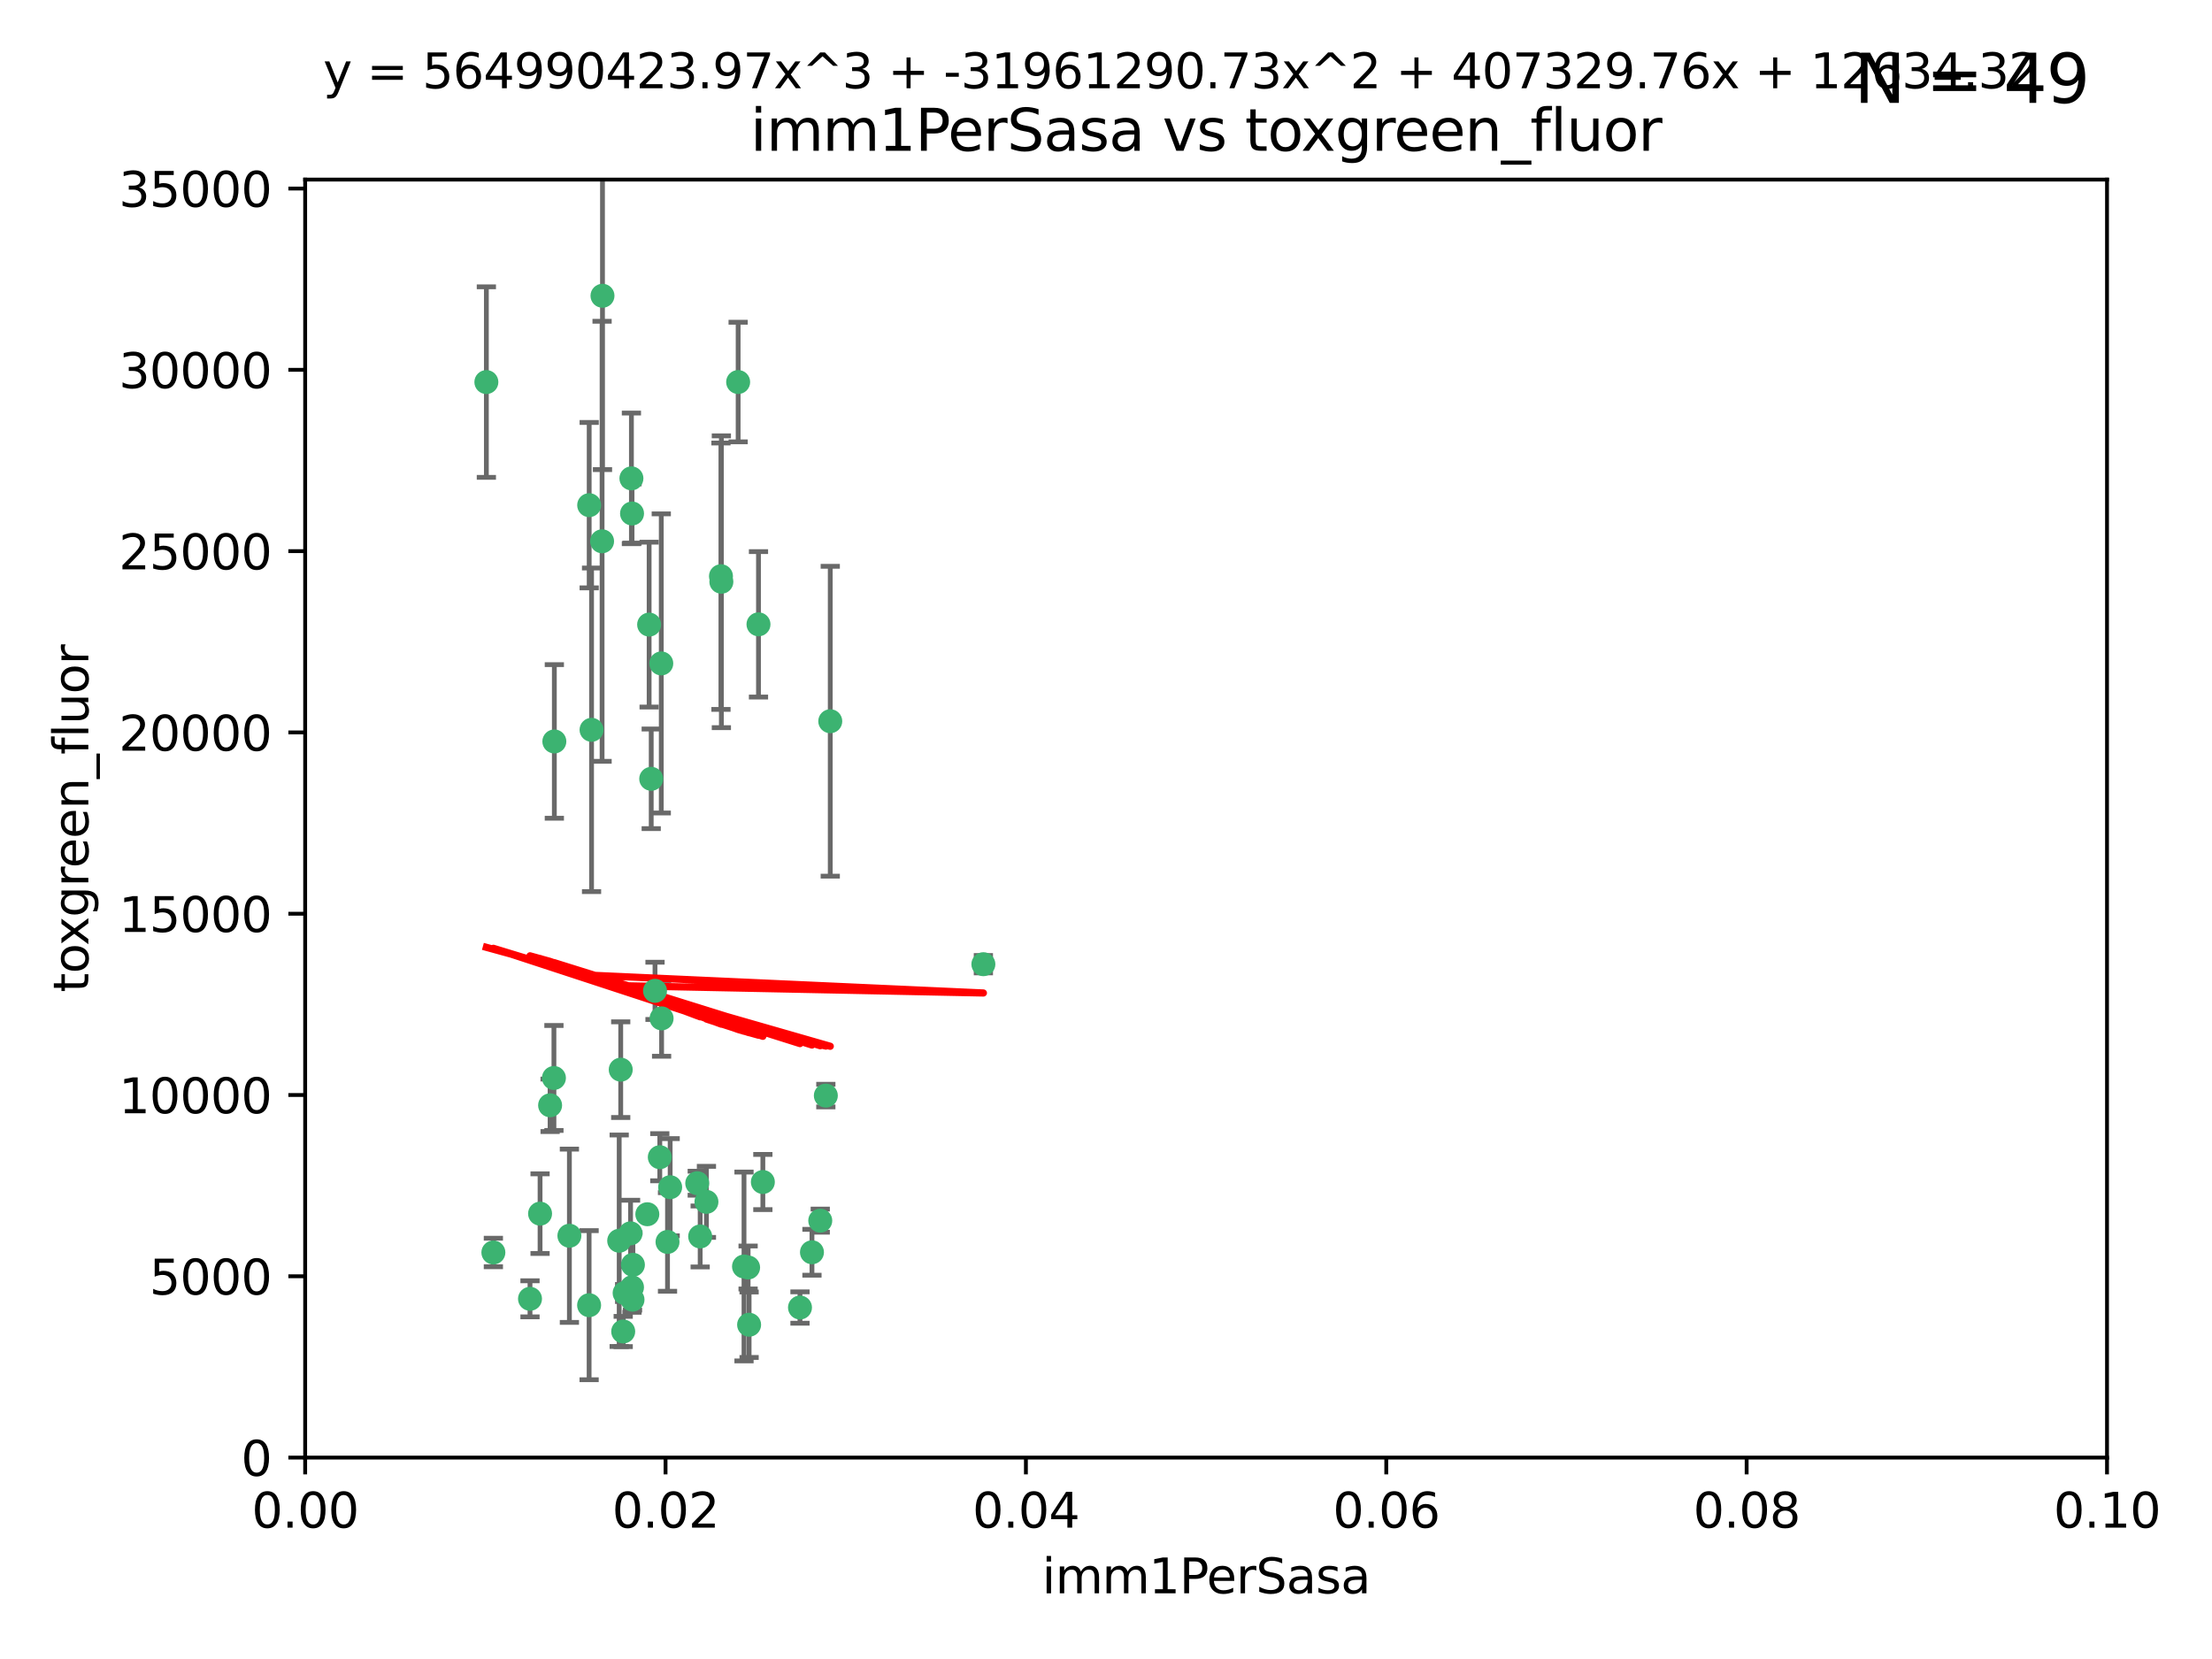 <?xml version="1.0" encoding="utf-8" standalone="no"?>
<!DOCTYPE svg PUBLIC "-//W3C//DTD SVG 1.1//EN"
  "http://www.w3.org/Graphics/SVG/1.1/DTD/svg11.dtd">
<svg xmlns:xlink="http://www.w3.org/1999/xlink" width="460.8pt" height="345.6pt" viewBox="0 0 460.8 345.6" xmlns="http://www.w3.org/2000/svg" version="1.1">
 <defs>
  <style type="text/css">*{stroke-linejoin: round; stroke-linecap: butt}</style>
 </defs>
 <g id="figure_1">
  <g id="patch_1">
   <path d="M 0 345.6 
L 460.8 345.6 
L 460.8 0 
L 0 0 
z
" style="fill: #ffffff"/>
  </g>
  <g id="axes_1">
   <g id="patch_2">
    <path d="M 63.571 303.64 
L 438.93 303.64 
L 438.93 37.411 
L 63.571 37.411 
z
" style="fill: #ffffff"/>
   </g>
   <g id="PathCollection_1">
    <defs>
     <path id="me53d048c34" d="M 0 1.118 
C 0.297 1.118 0.581 1 0.791 0.791 
C 1 0.581 1.118 0.297 1.118 0 
C 1.118 -0.297 1 -0.581 0.791 -0.791 
C 0.581 -1 0.297 -1.118 0 -1.118 
C -0.297 -1.118 -0.581 -1 -0.791 -0.791 
C -1 -0.581 -1.118 -0.297 -1.118 0 
C -1.118 0.297 -1 0.581 -0.791 0.791 
C -0.581 1 -0.297 1.118 0 1.118 
z
" style="stroke: #3cb371"/>
    </defs>
    <g clip-path="url(#p2a20b7ecdd)">
     <use xlink:href="#me53d048c34" x="101.319" y="79.593" style="fill: #3cb371; stroke: #3cb371"/>
     <use xlink:href="#me53d048c34" x="125.509" y="61.614" style="fill: #3cb371; stroke: #3cb371"/>
     <use xlink:href="#me53d048c34" x="169.147" y="260.87" style="fill: #3cb371; stroke: #3cb371"/>
     <use xlink:href="#me53d048c34" x="125.424" y="112.761" style="fill: #3cb371; stroke: #3cb371"/>
     <use xlink:href="#me53d048c34" x="135.226" y="130.114" style="fill: #3cb371; stroke: #3cb371"/>
     <use xlink:href="#me53d048c34" x="137.755" y="138.203" style="fill: #3cb371; stroke: #3cb371"/>
     <use xlink:href="#me53d048c34" x="131.665" y="106.972" style="fill: #3cb371; stroke: #3cb371"/>
     <use xlink:href="#me53d048c34" x="131.536" y="99.654" style="fill: #3cb371; stroke: #3cb371"/>
     <use xlink:href="#me53d048c34" x="102.779" y="260.914" style="fill: #3cb371; stroke: #3cb371"/>
     <use xlink:href="#me53d048c34" x="158.007" y="130.059" style="fill: #3cb371; stroke: #3cb371"/>
     <use xlink:href="#me53d048c34" x="153.769" y="79.585" style="fill: #3cb371; stroke: #3cb371"/>
     <use xlink:href="#me53d048c34" x="136.451" y="206.41" style="fill: #3cb371; stroke: #3cb371"/>
     <use xlink:href="#me53d048c34" x="150.191" y="120.034" style="fill: #3cb371; stroke: #3cb371"/>
     <use xlink:href="#me53d048c34" x="150.274" y="121.191" style="fill: #3cb371; stroke: #3cb371"/>
     <use xlink:href="#me53d048c34" x="130.121" y="269.359" style="fill: #3cb371; stroke: #3cb371"/>
     <use xlink:href="#me53d048c34" x="112.506" y="252.825" style="fill: #3cb371; stroke: #3cb371"/>
     <use xlink:href="#me53d048c34" x="134.851" y="252.947" style="fill: #3cb371; stroke: #3cb371"/>
     <use xlink:href="#me53d048c34" x="137.448" y="241.067" style="fill: #3cb371; stroke: #3cb371"/>
     <use xlink:href="#me53d048c34" x="155.845" y="264.042" style="fill: #3cb371; stroke: #3cb371"/>
     <use xlink:href="#me53d048c34" x="114.597" y="230.255" style="fill: #3cb371; stroke: #3cb371"/>
     <use xlink:href="#me53d048c34" x="110.41" y="270.567" style="fill: #3cb371; stroke: #3cb371"/>
     <use xlink:href="#me53d048c34" x="131.656" y="268.169" style="fill: #3cb371; stroke: #3cb371"/>
     <use xlink:href="#me53d048c34" x="131.847" y="263.481" style="fill: #3cb371; stroke: #3cb371"/>
     <use xlink:href="#me53d048c34" x="129.825" y="277.375" style="fill: #3cb371; stroke: #3cb371"/>
     <use xlink:href="#me53d048c34" x="131.762" y="270.746" style="fill: #3cb371; stroke: #3cb371"/>
     <use xlink:href="#me53d048c34" x="166.652" y="272.382" style="fill: #3cb371; stroke: #3cb371"/>
     <use xlink:href="#me53d048c34" x="129.308" y="222.83" style="fill: #3cb371; stroke: #3cb371"/>
     <use xlink:href="#me53d048c34" x="154.991" y="263.833" style="fill: #3cb371; stroke: #3cb371"/>
     <use xlink:href="#me53d048c34" x="147.163" y="250.369" style="fill: #3cb371; stroke: #3cb371"/>
     <use xlink:href="#me53d048c34" x="172.958" y="150.246" style="fill: #3cb371; stroke: #3cb371"/>
     <use xlink:href="#me53d048c34" x="128.99" y="258.47" style="fill: #3cb371; stroke: #3cb371"/>
     <use xlink:href="#me53d048c34" x="204.855" y="200.861" style="fill: #3cb371; stroke: #3cb371"/>
     <use xlink:href="#me53d048c34" x="123.231" y="152.035" style="fill: #3cb371; stroke: #3cb371"/>
     <use xlink:href="#me53d048c34" x="156.053" y="275.967" style="fill: #3cb371; stroke: #3cb371"/>
     <use xlink:href="#me53d048c34" x="137.823" y="212.147" style="fill: #3cb371; stroke: #3cb371"/>
     <use xlink:href="#me53d048c34" x="145.859" y="257.576" style="fill: #3cb371; stroke: #3cb371"/>
     <use xlink:href="#me53d048c34" x="122.722" y="271.896" style="fill: #3cb371; stroke: #3cb371"/>
     <use xlink:href="#me53d048c34" x="131.356" y="256.929" style="fill: #3cb371; stroke: #3cb371"/>
     <use xlink:href="#me53d048c34" x="115.394" y="224.561" style="fill: #3cb371; stroke: #3cb371"/>
     <use xlink:href="#me53d048c34" x="170.874" y="254.285" style="fill: #3cb371; stroke: #3cb371"/>
     <use xlink:href="#me53d048c34" x="118.616" y="257.429" style="fill: #3cb371; stroke: #3cb371"/>
     <use xlink:href="#me53d048c34" x="115.48" y="154.457" style="fill: #3cb371; stroke: #3cb371"/>
     <use xlink:href="#me53d048c34" x="122.738" y="105.234" style="fill: #3cb371; stroke: #3cb371"/>
     <use xlink:href="#me53d048c34" x="139.056" y="258.72" style="fill: #3cb371; stroke: #3cb371"/>
     <use xlink:href="#me53d048c34" x="158.917" y="246.235" style="fill: #3cb371; stroke: #3cb371"/>
     <use xlink:href="#me53d048c34" x="139.605" y="247.319" style="fill: #3cb371; stroke: #3cb371"/>
     <use xlink:href="#me53d048c34" x="145.249" y="246.485" style="fill: #3cb371; stroke: #3cb371"/>
     <use xlink:href="#me53d048c34" x="172.037" y="228.234" style="fill: #3cb371; stroke: #3cb371"/>
     <use xlink:href="#me53d048c34" x="135.66" y="162.243" style="fill: #3cb371; stroke: #3cb371"/>
    </g>
   </g>
   <g id="matplotlib.axis_1">
    <g id="xtick_1">
     <g id="line2d_1">
      <defs>
       <path id="mb3c82aa433" d="M 0 0 
L 0 3.5 
" style="stroke: #000000; stroke-width: 0.8"/>
      </defs>
      <g>
       <use xlink:href="#mb3c82aa433" x="63.571" y="303.64" style="stroke: #000000; stroke-width: 0.8"/>
      </g>
     </g>
     <g id="text_1">
      <!-- 0.00 -->
      <g transform="translate(52.438 318.238)scale(0.1 -0.1)">
       <defs>
        <path id="DejaVuSans-30" d="M 2034 4250 
Q 1547 4250 1301 3770 
Q 1056 3291 1056 2328 
Q 1056 1369 1301 889 
Q 1547 409 2034 409 
Q 2525 409 2770 889 
Q 3016 1369 3016 2328 
Q 3016 3291 2770 3770 
Q 2525 4250 2034 4250 
z
M 2034 4750 
Q 2819 4750 3233 4129 
Q 3647 3509 3647 2328 
Q 3647 1150 3233 529 
Q 2819 -91 2034 -91 
Q 1250 -91 836 529 
Q 422 1150 422 2328 
Q 422 3509 836 4129 
Q 1250 4750 2034 4750 
z
" transform="scale(0.016)"/>
        <path id="DejaVuSans-2e" d="M 684 794 
L 1344 794 
L 1344 0 
L 684 0 
L 684 794 
z
" transform="scale(0.016)"/>
       </defs>
       <use xlink:href="#DejaVuSans-30"/>
       <use xlink:href="#DejaVuSans-2e" x="63.623"/>
       <use xlink:href="#DejaVuSans-30" x="95.41"/>
       <use xlink:href="#DejaVuSans-30" x="159.033"/>
      </g>
     </g>
    </g>
    <g id="xtick_2">
     <g id="line2d_2">
      <g>
       <use xlink:href="#mb3c82aa433" x="138.643" y="303.64" style="stroke: #000000; stroke-width: 0.8"/>
      </g>
     </g>
     <g id="text_2">
      <!-- 0.02 -->
      <g transform="translate(127.51 318.238)scale(0.1 -0.1)">
       <defs>
        <path id="DejaVuSans-32" d="M 1228 531 
L 3431 531 
L 3431 0 
L 469 0 
L 469 531 
Q 828 903 1448 1529 
Q 2069 2156 2228 2338 
Q 2531 2678 2651 2914 
Q 2772 3150 2772 3378 
Q 2772 3750 2511 3984 
Q 2250 4219 1831 4219 
Q 1534 4219 1204 4116 
Q 875 4013 500 3803 
L 500 4441 
Q 881 4594 1212 4672 
Q 1544 4750 1819 4750 
Q 2544 4750 2975 4387 
Q 3406 4025 3406 3419 
Q 3406 3131 3298 2873 
Q 3191 2616 2906 2266 
Q 2828 2175 2409 1742 
Q 1991 1309 1228 531 
z
" transform="scale(0.016)"/>
       </defs>
       <use xlink:href="#DejaVuSans-30"/>
       <use xlink:href="#DejaVuSans-2e" x="63.623"/>
       <use xlink:href="#DejaVuSans-30" x="95.41"/>
       <use xlink:href="#DejaVuSans-32" x="159.033"/>
      </g>
     </g>
    </g>
    <g id="xtick_3">
     <g id="line2d_3">
      <g>
       <use xlink:href="#mb3c82aa433" x="213.715" y="303.64" style="stroke: #000000; stroke-width: 0.8"/>
      </g>
     </g>
     <g id="text_3">
      <!-- 0.04 -->
      <g transform="translate(202.582 318.238)scale(0.1 -0.1)">
       <defs>
        <path id="DejaVuSans-34" d="M 2419 4116 
L 825 1625 
L 2419 1625 
L 2419 4116 
z
M 2253 4666 
L 3047 4666 
L 3047 1625 
L 3713 1625 
L 3713 1100 
L 3047 1100 
L 3047 0 
L 2419 0 
L 2419 1100 
L 313 1100 
L 313 1709 
L 2253 4666 
z
" transform="scale(0.016)"/>
       </defs>
       <use xlink:href="#DejaVuSans-30"/>
       <use xlink:href="#DejaVuSans-2e" x="63.623"/>
       <use xlink:href="#DejaVuSans-30" x="95.41"/>
       <use xlink:href="#DejaVuSans-34" x="159.033"/>
      </g>
     </g>
    </g>
    <g id="xtick_4">
     <g id="line2d_4">
      <g>
       <use xlink:href="#mb3c82aa433" x="288.786" y="303.64" style="stroke: #000000; stroke-width: 0.8"/>
      </g>
     </g>
     <g id="text_4">
      <!-- 0.06 -->
      <g transform="translate(277.654 318.238)scale(0.1 -0.1)">
       <defs>
        <path id="DejaVuSans-36" d="M 2113 2584 
Q 1688 2584 1439 2293 
Q 1191 2003 1191 1497 
Q 1191 994 1439 701 
Q 1688 409 2113 409 
Q 2538 409 2786 701 
Q 3034 994 3034 1497 
Q 3034 2003 2786 2293 
Q 2538 2584 2113 2584 
z
M 3366 4563 
L 3366 3988 
Q 3128 4100 2886 4159 
Q 2644 4219 2406 4219 
Q 1781 4219 1451 3797 
Q 1122 3375 1075 2522 
Q 1259 2794 1537 2939 
Q 1816 3084 2150 3084 
Q 2853 3084 3261 2657 
Q 3669 2231 3669 1497 
Q 3669 778 3244 343 
Q 2819 -91 2113 -91 
Q 1303 -91 875 529 
Q 447 1150 447 2328 
Q 447 3434 972 4092 
Q 1497 4750 2381 4750 
Q 2619 4750 2861 4703 
Q 3103 4656 3366 4563 
z
" transform="scale(0.016)"/>
       </defs>
       <use xlink:href="#DejaVuSans-30"/>
       <use xlink:href="#DejaVuSans-2e" x="63.623"/>
       <use xlink:href="#DejaVuSans-30" x="95.41"/>
       <use xlink:href="#DejaVuSans-36" x="159.033"/>
      </g>
     </g>
    </g>
    <g id="xtick_5">
     <g id="line2d_5">
      <g>
       <use xlink:href="#mb3c82aa433" x="363.858" y="303.64" style="stroke: #000000; stroke-width: 0.8"/>
      </g>
     </g>
     <g id="text_5">
      <!-- 0.08 -->
      <g transform="translate(352.725 318.238)scale(0.1 -0.1)">
       <defs>
        <path id="DejaVuSans-38" d="M 2034 2216 
Q 1584 2216 1326 1975 
Q 1069 1734 1069 1313 
Q 1069 891 1326 650 
Q 1584 409 2034 409 
Q 2484 409 2743 651 
Q 3003 894 3003 1313 
Q 3003 1734 2745 1975 
Q 2488 2216 2034 2216 
z
M 1403 2484 
Q 997 2584 770 2862 
Q 544 3141 544 3541 
Q 544 4100 942 4425 
Q 1341 4750 2034 4750 
Q 2731 4750 3128 4425 
Q 3525 4100 3525 3541 
Q 3525 3141 3298 2862 
Q 3072 2584 2669 2484 
Q 3125 2378 3379 2068 
Q 3634 1759 3634 1313 
Q 3634 634 3220 271 
Q 2806 -91 2034 -91 
Q 1263 -91 848 271 
Q 434 634 434 1313 
Q 434 1759 690 2068 
Q 947 2378 1403 2484 
z
M 1172 3481 
Q 1172 3119 1398 2916 
Q 1625 2713 2034 2713 
Q 2441 2713 2670 2916 
Q 2900 3119 2900 3481 
Q 2900 3844 2670 4047 
Q 2441 4250 2034 4250 
Q 1625 4250 1398 4047 
Q 1172 3844 1172 3481 
z
" transform="scale(0.016)"/>
       </defs>
       <use xlink:href="#DejaVuSans-30"/>
       <use xlink:href="#DejaVuSans-2e" x="63.623"/>
       <use xlink:href="#DejaVuSans-30" x="95.41"/>
       <use xlink:href="#DejaVuSans-38" x="159.033"/>
      </g>
     </g>
    </g>
    <g id="xtick_6">
     <g id="line2d_6">
      <g>
       <use xlink:href="#mb3c82aa433" x="438.93" y="303.64" style="stroke: #000000; stroke-width: 0.8"/>
      </g>
     </g>
     <g id="text_6">
      <!-- 0.10 -->
      <g transform="translate(427.797 318.238)scale(0.1 -0.1)">
       <defs>
        <path id="DejaVuSans-31" d="M 794 531 
L 1825 531 
L 1825 4091 
L 703 3866 
L 703 4441 
L 1819 4666 
L 2450 4666 
L 2450 531 
L 3481 531 
L 3481 0 
L 794 0 
L 794 531 
z
" transform="scale(0.016)"/>
       </defs>
       <use xlink:href="#DejaVuSans-30"/>
       <use xlink:href="#DejaVuSans-2e" x="63.623"/>
       <use xlink:href="#DejaVuSans-31" x="95.41"/>
       <use xlink:href="#DejaVuSans-30" x="159.033"/>
      </g>
     </g>
    </g>
    <g id="text_7">
     <!-- imm1PerSasa -->
     <g transform="translate(217.067 331.917)scale(0.1 -0.1)">
      <defs>
       <path id="DejaVuSans-69" d="M 603 3500 
L 1178 3500 
L 1178 0 
L 603 0 
L 603 3500 
z
M 603 4863 
L 1178 4863 
L 1178 4134 
L 603 4134 
L 603 4863 
z
" transform="scale(0.016)"/>
       <path id="DejaVuSans-6d" d="M 3328 2828 
Q 3544 3216 3844 3400 
Q 4144 3584 4550 3584 
Q 5097 3584 5394 3201 
Q 5691 2819 5691 2113 
L 5691 0 
L 5113 0 
L 5113 2094 
Q 5113 2597 4934 2840 
Q 4756 3084 4391 3084 
Q 3944 3084 3684 2787 
Q 3425 2491 3425 1978 
L 3425 0 
L 2847 0 
L 2847 2094 
Q 2847 2600 2669 2842 
Q 2491 3084 2119 3084 
Q 1678 3084 1418 2786 
Q 1159 2488 1159 1978 
L 1159 0 
L 581 0 
L 581 3500 
L 1159 3500 
L 1159 2956 
Q 1356 3278 1631 3431 
Q 1906 3584 2284 3584 
Q 2666 3584 2933 3390 
Q 3200 3197 3328 2828 
z
" transform="scale(0.016)"/>
       <path id="DejaVuSans-50" d="M 1259 4147 
L 1259 2394 
L 2053 2394 
Q 2494 2394 2734 2622 
Q 2975 2850 2975 3272 
Q 2975 3691 2734 3919 
Q 2494 4147 2053 4147 
L 1259 4147 
z
M 628 4666 
L 2053 4666 
Q 2838 4666 3239 4311 
Q 3641 3956 3641 3272 
Q 3641 2581 3239 2228 
Q 2838 1875 2053 1875 
L 1259 1875 
L 1259 0 
L 628 0 
L 628 4666 
z
" transform="scale(0.016)"/>
       <path id="DejaVuSans-65" d="M 3597 1894 
L 3597 1613 
L 953 1613 
Q 991 1019 1311 708 
Q 1631 397 2203 397 
Q 2534 397 2845 478 
Q 3156 559 3463 722 
L 3463 178 
Q 3153 47 2828 -22 
Q 2503 -91 2169 -91 
Q 1331 -91 842 396 
Q 353 884 353 1716 
Q 353 2575 817 3079 
Q 1281 3584 2069 3584 
Q 2775 3584 3186 3129 
Q 3597 2675 3597 1894 
z
M 3022 2063 
Q 3016 2534 2758 2815 
Q 2500 3097 2075 3097 
Q 1594 3097 1305 2825 
Q 1016 2553 972 2059 
L 3022 2063 
z
" transform="scale(0.016)"/>
       <path id="DejaVuSans-72" d="M 2631 2963 
Q 2534 3019 2420 3045 
Q 2306 3072 2169 3072 
Q 1681 3072 1420 2755 
Q 1159 2438 1159 1844 
L 1159 0 
L 581 0 
L 581 3500 
L 1159 3500 
L 1159 2956 
Q 1341 3275 1631 3429 
Q 1922 3584 2338 3584 
Q 2397 3584 2469 3576 
Q 2541 3569 2628 3553 
L 2631 2963 
z
" transform="scale(0.016)"/>
       <path id="DejaVuSans-53" d="M 3425 4513 
L 3425 3897 
Q 3066 4069 2747 4153 
Q 2428 4238 2131 4238 
Q 1616 4238 1336 4038 
Q 1056 3838 1056 3469 
Q 1056 3159 1242 3001 
Q 1428 2844 1947 2747 
L 2328 2669 
Q 3034 2534 3370 2195 
Q 3706 1856 3706 1288 
Q 3706 609 3251 259 
Q 2797 -91 1919 -91 
Q 1588 -91 1214 -16 
Q 841 59 441 206 
L 441 856 
Q 825 641 1194 531 
Q 1563 422 1919 422 
Q 2459 422 2753 634 
Q 3047 847 3047 1241 
Q 3047 1584 2836 1778 
Q 2625 1972 2144 2069 
L 1759 2144 
Q 1053 2284 737 2584 
Q 422 2884 422 3419 
Q 422 4038 858 4394 
Q 1294 4750 2059 4750 
Q 2388 4750 2728 4690 
Q 3069 4631 3425 4513 
z
" transform="scale(0.016)"/>
       <path id="DejaVuSans-61" d="M 2194 1759 
Q 1497 1759 1228 1600 
Q 959 1441 959 1056 
Q 959 750 1161 570 
Q 1363 391 1709 391 
Q 2188 391 2477 730 
Q 2766 1069 2766 1631 
L 2766 1759 
L 2194 1759 
z
M 3341 1997 
L 3341 0 
L 2766 0 
L 2766 531 
Q 2569 213 2275 61 
Q 1981 -91 1556 -91 
Q 1019 -91 701 211 
Q 384 513 384 1019 
Q 384 1609 779 1909 
Q 1175 2209 1959 2209 
L 2766 2209 
L 2766 2266 
Q 2766 2663 2505 2880 
Q 2244 3097 1772 3097 
Q 1472 3097 1187 3025 
Q 903 2953 641 2809 
L 641 3341 
Q 956 3463 1253 3523 
Q 1550 3584 1831 3584 
Q 2591 3584 2966 3190 
Q 3341 2797 3341 1997 
z
" transform="scale(0.016)"/>
       <path id="DejaVuSans-73" d="M 2834 3397 
L 2834 2853 
Q 2591 2978 2328 3040 
Q 2066 3103 1784 3103 
Q 1356 3103 1142 2972 
Q 928 2841 928 2578 
Q 928 2378 1081 2264 
Q 1234 2150 1697 2047 
L 1894 2003 
Q 2506 1872 2764 1633 
Q 3022 1394 3022 966 
Q 3022 478 2636 193 
Q 2250 -91 1575 -91 
Q 1294 -91 989 -36 
Q 684 19 347 128 
L 347 722 
Q 666 556 975 473 
Q 1284 391 1588 391 
Q 1994 391 2212 530 
Q 2431 669 2431 922 
Q 2431 1156 2273 1281 
Q 2116 1406 1581 1522 
L 1381 1569 
Q 847 1681 609 1914 
Q 372 2147 372 2553 
Q 372 3047 722 3315 
Q 1072 3584 1716 3584 
Q 2034 3584 2315 3537 
Q 2597 3491 2834 3397 
z
" transform="scale(0.016)"/>
      </defs>
      <use xlink:href="#DejaVuSans-69"/>
      <use xlink:href="#DejaVuSans-6d" x="27.783"/>
      <use xlink:href="#DejaVuSans-6d" x="125.195"/>
      <use xlink:href="#DejaVuSans-31" x="222.607"/>
      <use xlink:href="#DejaVuSans-50" x="286.23"/>
      <use xlink:href="#DejaVuSans-65" x="342.908"/>
      <use xlink:href="#DejaVuSans-72" x="404.432"/>
      <use xlink:href="#DejaVuSans-53" x="445.545"/>
      <use xlink:href="#DejaVuSans-61" x="509.021"/>
      <use xlink:href="#DejaVuSans-73" x="570.301"/>
      <use xlink:href="#DejaVuSans-61" x="622.4"/>
     </g>
    </g>
   </g>
   <g id="matplotlib.axis_2">
    <g id="ytick_1">
     <g id="line2d_7">
      <defs>
       <path id="m0c5b3d3a9e" d="M 0 0 
L -3.5 0 
" style="stroke: #000000; stroke-width: 0.8"/>
      </defs>
      <g>
       <use xlink:href="#m0c5b3d3a9e" x="63.571" y="303.64" style="stroke: #000000; stroke-width: 0.8"/>
      </g>
     </g>
     <g id="text_8">
      <!-- 0 -->
      <g transform="translate(50.209 307.439)scale(0.1 -0.1)">
       <use xlink:href="#DejaVuSans-30"/>
      </g>
     </g>
    </g>
    <g id="ytick_2">
     <g id="line2d_8">
      <g>
       <use xlink:href="#m0c5b3d3a9e" x="63.571" y="265.874" style="stroke: #000000; stroke-width: 0.8"/>
      </g>
     </g>
     <g id="text_9">
      <!-- 5000 -->
      <g transform="translate(31.121 269.673)scale(0.1 -0.1)">
       <defs>
        <path id="DejaVuSans-35" d="M 691 4666 
L 3169 4666 
L 3169 4134 
L 1269 4134 
L 1269 2991 
Q 1406 3038 1543 3061 
Q 1681 3084 1819 3084 
Q 2600 3084 3056 2656 
Q 3513 2228 3513 1497 
Q 3513 744 3044 326 
Q 2575 -91 1722 -91 
Q 1428 -91 1123 -41 
Q 819 9 494 109 
L 494 744 
Q 775 591 1075 516 
Q 1375 441 1709 441 
Q 2250 441 2565 725 
Q 2881 1009 2881 1497 
Q 2881 1984 2565 2268 
Q 2250 2553 1709 2553 
Q 1456 2553 1204 2497 
Q 953 2441 691 2322 
L 691 4666 
z
" transform="scale(0.016)"/>
       </defs>
       <use xlink:href="#DejaVuSans-35"/>
       <use xlink:href="#DejaVuSans-30" x="63.623"/>
       <use xlink:href="#DejaVuSans-30" x="127.246"/>
       <use xlink:href="#DejaVuSans-30" x="190.869"/>
      </g>
     </g>
    </g>
    <g id="ytick_3">
     <g id="line2d_9">
      <g>
       <use xlink:href="#m0c5b3d3a9e" x="63.571" y="228.108" style="stroke: #000000; stroke-width: 0.8"/>
      </g>
     </g>
     <g id="text_10">
      <!-- 10000 -->
      <g transform="translate(24.759 231.907)scale(0.1 -0.1)">
       <use xlink:href="#DejaVuSans-31"/>
       <use xlink:href="#DejaVuSans-30" x="63.623"/>
       <use xlink:href="#DejaVuSans-30" x="127.246"/>
       <use xlink:href="#DejaVuSans-30" x="190.869"/>
       <use xlink:href="#DejaVuSans-30" x="254.492"/>
      </g>
     </g>
    </g>
    <g id="ytick_4">
     <g id="line2d_10">
      <g>
       <use xlink:href="#m0c5b3d3a9e" x="63.571" y="190.342" style="stroke: #000000; stroke-width: 0.8"/>
      </g>
     </g>
     <g id="text_11">
      <!-- 15000 -->
      <g transform="translate(24.759 194.141)scale(0.1 -0.1)">
       <use xlink:href="#DejaVuSans-31"/>
       <use xlink:href="#DejaVuSans-35" x="63.623"/>
       <use xlink:href="#DejaVuSans-30" x="127.246"/>
       <use xlink:href="#DejaVuSans-30" x="190.869"/>
       <use xlink:href="#DejaVuSans-30" x="254.492"/>
      </g>
     </g>
    </g>
    <g id="ytick_5">
     <g id="line2d_11">
      <g>
       <use xlink:href="#m0c5b3d3a9e" x="63.571" y="152.576" style="stroke: #000000; stroke-width: 0.8"/>
      </g>
     </g>
     <g id="text_12">
      <!-- 20000 -->
      <g transform="translate(24.759 156.375)scale(0.1 -0.1)">
       <use xlink:href="#DejaVuSans-32"/>
       <use xlink:href="#DejaVuSans-30" x="63.623"/>
       <use xlink:href="#DejaVuSans-30" x="127.246"/>
       <use xlink:href="#DejaVuSans-30" x="190.869"/>
       <use xlink:href="#DejaVuSans-30" x="254.492"/>
      </g>
     </g>
    </g>
    <g id="ytick_6">
     <g id="line2d_12">
      <g>
       <use xlink:href="#m0c5b3d3a9e" x="63.571" y="114.81" style="stroke: #000000; stroke-width: 0.8"/>
      </g>
     </g>
     <g id="text_13">
      <!-- 25000 -->
      <g transform="translate(24.759 118.609)scale(0.1 -0.1)">
       <use xlink:href="#DejaVuSans-32"/>
       <use xlink:href="#DejaVuSans-35" x="63.623"/>
       <use xlink:href="#DejaVuSans-30" x="127.246"/>
       <use xlink:href="#DejaVuSans-30" x="190.869"/>
       <use xlink:href="#DejaVuSans-30" x="254.492"/>
      </g>
     </g>
    </g>
    <g id="ytick_7">
     <g id="line2d_13">
      <g>
       <use xlink:href="#m0c5b3d3a9e" x="63.571" y="77.044" style="stroke: #000000; stroke-width: 0.8"/>
      </g>
     </g>
     <g id="text_14">
      <!-- 30000 -->
      <g transform="translate(24.759 80.844)scale(0.1 -0.1)">
       <defs>
        <path id="DejaVuSans-33" d="M 2597 2516 
Q 3050 2419 3304 2112 
Q 3559 1806 3559 1356 
Q 3559 666 3084 287 
Q 2609 -91 1734 -91 
Q 1441 -91 1130 -33 
Q 819 25 488 141 
L 488 750 
Q 750 597 1062 519 
Q 1375 441 1716 441 
Q 2309 441 2620 675 
Q 2931 909 2931 1356 
Q 2931 1769 2642 2001 
Q 2353 2234 1838 2234 
L 1294 2234 
L 1294 2753 
L 1863 2753 
Q 2328 2753 2575 2939 
Q 2822 3125 2822 3475 
Q 2822 3834 2567 4026 
Q 2313 4219 1838 4219 
Q 1578 4219 1281 4162 
Q 984 4106 628 3988 
L 628 4550 
Q 988 4650 1302 4700 
Q 1616 4750 1894 4750 
Q 2613 4750 3031 4423 
Q 3450 4097 3450 3541 
Q 3450 3153 3228 2886 
Q 3006 2619 2597 2516 
z
" transform="scale(0.016)"/>
       </defs>
       <use xlink:href="#DejaVuSans-33"/>
       <use xlink:href="#DejaVuSans-30" x="63.623"/>
       <use xlink:href="#DejaVuSans-30" x="127.246"/>
       <use xlink:href="#DejaVuSans-30" x="190.869"/>
       <use xlink:href="#DejaVuSans-30" x="254.492"/>
      </g>
     </g>
    </g>
    <g id="ytick_8">
     <g id="line2d_14">
      <g>
       <use xlink:href="#m0c5b3d3a9e" x="63.571" y="39.278" style="stroke: #000000; stroke-width: 0.8"/>
      </g>
     </g>
     <g id="text_15">
      <!-- 35000 -->
      <g transform="translate(24.759 43.078)scale(0.1 -0.1)">
       <use xlink:href="#DejaVuSans-33"/>
       <use xlink:href="#DejaVuSans-35" x="63.623"/>
       <use xlink:href="#DejaVuSans-30" x="127.246"/>
       <use xlink:href="#DejaVuSans-30" x="190.869"/>
       <use xlink:href="#DejaVuSans-30" x="254.492"/>
      </g>
     </g>
    </g>
    <g id="text_16">
     <!-- toxgreen_fluor -->
     <g transform="translate(18.401 206.72)rotate(-90)scale(0.1 -0.1)">
      <defs>
       <path id="DejaVuSans-74" d="M 1172 4494 
L 1172 3500 
L 2356 3500 
L 2356 3053 
L 1172 3053 
L 1172 1153 
Q 1172 725 1289 603 
Q 1406 481 1766 481 
L 2356 481 
L 2356 0 
L 1766 0 
Q 1100 0 847 248 
Q 594 497 594 1153 
L 594 3053 
L 172 3053 
L 172 3500 
L 594 3500 
L 594 4494 
L 1172 4494 
z
" transform="scale(0.016)"/>
       <path id="DejaVuSans-6f" d="M 1959 3097 
Q 1497 3097 1228 2736 
Q 959 2375 959 1747 
Q 959 1119 1226 758 
Q 1494 397 1959 397 
Q 2419 397 2687 759 
Q 2956 1122 2956 1747 
Q 2956 2369 2687 2733 
Q 2419 3097 1959 3097 
z
M 1959 3584 
Q 2709 3584 3137 3096 
Q 3566 2609 3566 1747 
Q 3566 888 3137 398 
Q 2709 -91 1959 -91 
Q 1206 -91 779 398 
Q 353 888 353 1747 
Q 353 2609 779 3096 
Q 1206 3584 1959 3584 
z
" transform="scale(0.016)"/>
       <path id="DejaVuSans-78" d="M 3513 3500 
L 2247 1797 
L 3578 0 
L 2900 0 
L 1881 1375 
L 863 0 
L 184 0 
L 1544 1831 
L 300 3500 
L 978 3500 
L 1906 2253 
L 2834 3500 
L 3513 3500 
z
" transform="scale(0.016)"/>
       <path id="DejaVuSans-67" d="M 2906 1791 
Q 2906 2416 2648 2759 
Q 2391 3103 1925 3103 
Q 1463 3103 1205 2759 
Q 947 2416 947 1791 
Q 947 1169 1205 825 
Q 1463 481 1925 481 
Q 2391 481 2648 825 
Q 2906 1169 2906 1791 
z
M 3481 434 
Q 3481 -459 3084 -895 
Q 2688 -1331 1869 -1331 
Q 1566 -1331 1297 -1286 
Q 1028 -1241 775 -1147 
L 775 -588 
Q 1028 -725 1275 -790 
Q 1522 -856 1778 -856 
Q 2344 -856 2625 -561 
Q 2906 -266 2906 331 
L 2906 616 
Q 2728 306 2450 153 
Q 2172 0 1784 0 
Q 1141 0 747 490 
Q 353 981 353 1791 
Q 353 2603 747 3093 
Q 1141 3584 1784 3584 
Q 2172 3584 2450 3431 
Q 2728 3278 2906 2969 
L 2906 3500 
L 3481 3500 
L 3481 434 
z
" transform="scale(0.016)"/>
       <path id="DejaVuSans-6e" d="M 3513 2113 
L 3513 0 
L 2938 0 
L 2938 2094 
Q 2938 2591 2744 2837 
Q 2550 3084 2163 3084 
Q 1697 3084 1428 2787 
Q 1159 2491 1159 1978 
L 1159 0 
L 581 0 
L 581 3500 
L 1159 3500 
L 1159 2956 
Q 1366 3272 1645 3428 
Q 1925 3584 2291 3584 
Q 2894 3584 3203 3211 
Q 3513 2838 3513 2113 
z
" transform="scale(0.016)"/>
       <path id="DejaVuSans-5f" d="M 3263 -1063 
L 3263 -1509 
L -63 -1509 
L -63 -1063 
L 3263 -1063 
z
" transform="scale(0.016)"/>
       <path id="DejaVuSans-66" d="M 2375 4863 
L 2375 4384 
L 1825 4384 
Q 1516 4384 1395 4259 
Q 1275 4134 1275 3809 
L 1275 3500 
L 2222 3500 
L 2222 3053 
L 1275 3053 
L 1275 0 
L 697 0 
L 697 3053 
L 147 3053 
L 147 3500 
L 697 3500 
L 697 3744 
Q 697 4328 969 4595 
Q 1241 4863 1831 4863 
L 2375 4863 
z
" transform="scale(0.016)"/>
       <path id="DejaVuSans-6c" d="M 603 4863 
L 1178 4863 
L 1178 0 
L 603 0 
L 603 4863 
z
" transform="scale(0.016)"/>
       <path id="DejaVuSans-75" d="M 544 1381 
L 544 3500 
L 1119 3500 
L 1119 1403 
Q 1119 906 1312 657 
Q 1506 409 1894 409 
Q 2359 409 2629 706 
Q 2900 1003 2900 1516 
L 2900 3500 
L 3475 3500 
L 3475 0 
L 2900 0 
L 2900 538 
Q 2691 219 2414 64 
Q 2138 -91 1772 -91 
Q 1169 -91 856 284 
Q 544 659 544 1381 
z
M 1991 3584 
L 1991 3584 
z
" transform="scale(0.016)"/>
      </defs>
      <use xlink:href="#DejaVuSans-74"/>
      <use xlink:href="#DejaVuSans-6f" x="39.209"/>
      <use xlink:href="#DejaVuSans-78" x="97.266"/>
      <use xlink:href="#DejaVuSans-67" x="156.445"/>
      <use xlink:href="#DejaVuSans-72" x="219.922"/>
      <use xlink:href="#DejaVuSans-65" x="258.785"/>
      <use xlink:href="#DejaVuSans-65" x="320.309"/>
      <use xlink:href="#DejaVuSans-6e" x="381.832"/>
      <use xlink:href="#DejaVuSans-5f" x="445.211"/>
      <use xlink:href="#DejaVuSans-66" x="495.211"/>
      <use xlink:href="#DejaVuSans-6c" x="530.416"/>
      <use xlink:href="#DejaVuSans-75" x="558.199"/>
      <use xlink:href="#DejaVuSans-6f" x="621.578"/>
      <use xlink:href="#DejaVuSans-72" x="682.76"/>
     </g>
    </g>
   </g>
   <g id="LineCollection_1">
    <path d="M 101.319 99.437 
L 101.319 59.75 
" clip-path="url(#p2a20b7ecdd)" style="fill: none; stroke: #696969"/>
    <path d="M 125.509 97.825 
L 125.509 25.402 
" clip-path="url(#p2a20b7ecdd)" style="fill: none; stroke: #696969"/>
    <path d="M 169.147 265.648 
L 169.147 256.093 
" clip-path="url(#p2a20b7ecdd)" style="fill: none; stroke: #696969"/>
    <path d="M 125.424 158.597 
L 125.424 66.926 
" clip-path="url(#p2a20b7ecdd)" style="fill: none; stroke: #696969"/>
    <path d="M 135.226 147.286 
L 135.226 112.943 
" clip-path="url(#p2a20b7ecdd)" style="fill: none; stroke: #696969"/>
    <path d="M 137.755 169.362 
L 137.755 107.043 
" clip-path="url(#p2a20b7ecdd)" style="fill: none; stroke: #696969"/>
    <path d="M 131.665 113.147 
L 131.665 100.797 
" clip-path="url(#p2a20b7ecdd)" style="fill: none; stroke: #696969"/>
    <path d="M 131.536 113.257 
L 131.536 86.051 
" clip-path="url(#p2a20b7ecdd)" style="fill: none; stroke: #696969"/>
    <path d="M 102.779 263.886 
L 102.779 257.941 
" clip-path="url(#p2a20b7ecdd)" style="fill: none; stroke: #696969"/>
    <path d="M 158.007 145.209 
L 158.007 114.909 
" clip-path="url(#p2a20b7ecdd)" style="fill: none; stroke: #696969"/>
    <path d="M 153.769 92.04 
L 153.769 67.13 
" clip-path="url(#p2a20b7ecdd)" style="fill: none; stroke: #696969"/>
    <path d="M 136.451 212.375 
L 136.451 200.445 
" clip-path="url(#p2a20b7ecdd)" style="fill: none; stroke: #696969"/>
    <path d="M 150.191 147.781 
L 150.191 92.287 
" clip-path="url(#p2a20b7ecdd)" style="fill: none; stroke: #696969"/>
    <path d="M 150.274 151.584 
L 150.274 90.798 
" clip-path="url(#p2a20b7ecdd)" style="fill: none; stroke: #696969"/>
    <path d="M 130.121 271.136 
L 130.121 267.583 
" clip-path="url(#p2a20b7ecdd)" style="fill: none; stroke: #696969"/>
    <path d="M 112.506 261.12 
L 112.506 244.53 
" clip-path="url(#p2a20b7ecdd)" style="fill: none; stroke: #696969"/>
    <path d="M 134.851 253.886 
L 134.851 252.007 
" clip-path="url(#p2a20b7ecdd)" style="fill: none; stroke: #696969"/>
    <path d="M 137.448 245.981 
L 137.448 236.153 
" clip-path="url(#p2a20b7ecdd)" style="fill: none; stroke: #696969"/>
    <path d="M 155.845 268.515 
L 155.845 259.569 
" clip-path="url(#p2a20b7ecdd)" style="fill: none; stroke: #696969"/>
    <path d="M 114.597 235.721 
L 114.597 224.789 
" clip-path="url(#p2a20b7ecdd)" style="fill: none; stroke: #696969"/>
    <path d="M 110.41 274.323 
L 110.41 266.811 
" clip-path="url(#p2a20b7ecdd)" style="fill: none; stroke: #696969"/>
    <path d="M 131.656 273.375 
L 131.656 262.964 
" clip-path="url(#p2a20b7ecdd)" style="fill: none; stroke: #696969"/>
    <path d="M 131.847 270.16 
L 131.847 256.802 
" clip-path="url(#p2a20b7ecdd)" style="fill: none; stroke: #696969"/>
    <path d="M 129.825 280.522 
L 129.825 274.227 
" clip-path="url(#p2a20b7ecdd)" style="fill: none; stroke: #696969"/>
    <path d="M 131.762 272.926 
L 131.762 268.567 
" clip-path="url(#p2a20b7ecdd)" style="fill: none; stroke: #696969"/>
    <path d="M 166.652 275.653 
L 166.652 269.11 
" clip-path="url(#p2a20b7ecdd)" style="fill: none; stroke: #696969"/>
    <path d="M 129.308 232.795 
L 129.308 212.864 
" clip-path="url(#p2a20b7ecdd)" style="fill: none; stroke: #696969"/>
    <path d="M 154.991 283.505 
L 154.991 244.161 
" clip-path="url(#p2a20b7ecdd)" style="fill: none; stroke: #696969"/>
    <path d="M 147.163 257.768 
L 147.163 242.97 
" clip-path="url(#p2a20b7ecdd)" style="fill: none; stroke: #696969"/>
    <path d="M 172.958 182.519 
L 172.958 117.972 
" clip-path="url(#p2a20b7ecdd)" style="fill: none; stroke: #696969"/>
    <path d="M 128.99 280.499 
L 128.99 236.441 
" clip-path="url(#p2a20b7ecdd)" style="fill: none; stroke: #696969"/>
    <path d="M 204.855 202.673 
L 204.855 199.049 
" clip-path="url(#p2a20b7ecdd)" style="fill: none; stroke: #696969"/>
    <path d="M 123.231 185.743 
L 123.231 118.327 
" clip-path="url(#p2a20b7ecdd)" style="fill: none; stroke: #696969"/>
    <path d="M 156.053 282.783 
L 156.053 269.152 
" clip-path="url(#p2a20b7ecdd)" style="fill: none; stroke: #696969"/>
    <path d="M 137.823 220.035 
L 137.823 204.259 
" clip-path="url(#p2a20b7ecdd)" style="fill: none; stroke: #696969"/>
    <path d="M 145.859 263.925 
L 145.859 251.227 
" clip-path="url(#p2a20b7ecdd)" style="fill: none; stroke: #696969"/>
    <path d="M 122.722 287.425 
L 122.722 256.366 
" clip-path="url(#p2a20b7ecdd)" style="fill: none; stroke: #696969"/>
    <path d="M 131.356 263.824 
L 131.356 250.034 
" clip-path="url(#p2a20b7ecdd)" style="fill: none; stroke: #696969"/>
    <path d="M 115.394 235.496 
L 115.394 213.627 
" clip-path="url(#p2a20b7ecdd)" style="fill: none; stroke: #696969"/>
    <path d="M 170.874 256.694 
L 170.874 251.875 
" clip-path="url(#p2a20b7ecdd)" style="fill: none; stroke: #696969"/>
    <path d="M 118.616 275.478 
L 118.616 239.381 
" clip-path="url(#p2a20b7ecdd)" style="fill: none; stroke: #696969"/>
    <path d="M 115.48 170.456 
L 115.48 138.458 
" clip-path="url(#p2a20b7ecdd)" style="fill: none; stroke: #696969"/>
    <path d="M 122.738 122.461 
L 122.738 88.007 
" clip-path="url(#p2a20b7ecdd)" style="fill: none; stroke: #696969"/>
    <path d="M 139.056 268.99 
L 139.056 248.45 
" clip-path="url(#p2a20b7ecdd)" style="fill: none; stroke: #696969"/>
    <path d="M 158.917 251.981 
L 158.917 240.488 
" clip-path="url(#p2a20b7ecdd)" style="fill: none; stroke: #696969"/>
    <path d="M 139.605 257.444 
L 139.605 237.194 
" clip-path="url(#p2a20b7ecdd)" style="fill: none; stroke: #696969"/>
    <path d="M 145.249 248.986 
L 145.249 243.983 
" clip-path="url(#p2a20b7ecdd)" style="fill: none; stroke: #696969"/>
    <path d="M 172.037 230.592 
L 172.037 225.876 
" clip-path="url(#p2a20b7ecdd)" style="fill: none; stroke: #696969"/>
    <path d="M 135.66 172.618 
L 135.66 151.867 
" clip-path="url(#p2a20b7ecdd)" style="fill: none; stroke: #696969"/>
   </g>
   <g id="line2d_15">
    <defs>
     <path id="mf264b481f7" d="M 2 0 
L -2 -0 
" style="stroke: #696969"/>
    </defs>
    <g clip-path="url(#p2a20b7ecdd)">
     <use xlink:href="#mf264b481f7" x="101.319" y="99.437" style="fill: #696969; stroke: #696969"/>
     <use xlink:href="#mf264b481f7" x="125.509" y="97.825" style="fill: #696969; stroke: #696969"/>
     <use xlink:href="#mf264b481f7" x="169.147" y="265.648" style="fill: #696969; stroke: #696969"/>
     <use xlink:href="#mf264b481f7" x="125.424" y="158.597" style="fill: #696969; stroke: #696969"/>
     <use xlink:href="#mf264b481f7" x="135.226" y="147.286" style="fill: #696969; stroke: #696969"/>
     <use xlink:href="#mf264b481f7" x="137.755" y="169.362" style="fill: #696969; stroke: #696969"/>
     <use xlink:href="#mf264b481f7" x="131.665" y="113.147" style="fill: #696969; stroke: #696969"/>
     <use xlink:href="#mf264b481f7" x="131.536" y="113.257" style="fill: #696969; stroke: #696969"/>
     <use xlink:href="#mf264b481f7" x="102.779" y="263.886" style="fill: #696969; stroke: #696969"/>
     <use xlink:href="#mf264b481f7" x="158.007" y="145.209" style="fill: #696969; stroke: #696969"/>
     <use xlink:href="#mf264b481f7" x="153.769" y="92.04" style="fill: #696969; stroke: #696969"/>
     <use xlink:href="#mf264b481f7" x="136.451" y="212.375" style="fill: #696969; stroke: #696969"/>
     <use xlink:href="#mf264b481f7" x="150.191" y="147.781" style="fill: #696969; stroke: #696969"/>
     <use xlink:href="#mf264b481f7" x="150.274" y="151.584" style="fill: #696969; stroke: #696969"/>
     <use xlink:href="#mf264b481f7" x="130.121" y="271.136" style="fill: #696969; stroke: #696969"/>
     <use xlink:href="#mf264b481f7" x="112.506" y="261.12" style="fill: #696969; stroke: #696969"/>
     <use xlink:href="#mf264b481f7" x="134.851" y="253.886" style="fill: #696969; stroke: #696969"/>
     <use xlink:href="#mf264b481f7" x="137.448" y="245.981" style="fill: #696969; stroke: #696969"/>
     <use xlink:href="#mf264b481f7" x="155.845" y="268.515" style="fill: #696969; stroke: #696969"/>
     <use xlink:href="#mf264b481f7" x="114.597" y="235.721" style="fill: #696969; stroke: #696969"/>
     <use xlink:href="#mf264b481f7" x="110.41" y="274.323" style="fill: #696969; stroke: #696969"/>
     <use xlink:href="#mf264b481f7" x="131.656" y="273.375" style="fill: #696969; stroke: #696969"/>
     <use xlink:href="#mf264b481f7" x="131.847" y="270.16" style="fill: #696969; stroke: #696969"/>
     <use xlink:href="#mf264b481f7" x="129.825" y="280.522" style="fill: #696969; stroke: #696969"/>
     <use xlink:href="#mf264b481f7" x="131.762" y="272.926" style="fill: #696969; stroke: #696969"/>
     <use xlink:href="#mf264b481f7" x="166.652" y="275.653" style="fill: #696969; stroke: #696969"/>
     <use xlink:href="#mf264b481f7" x="129.308" y="232.795" style="fill: #696969; stroke: #696969"/>
     <use xlink:href="#mf264b481f7" x="154.991" y="283.505" style="fill: #696969; stroke: #696969"/>
     <use xlink:href="#mf264b481f7" x="147.163" y="257.768" style="fill: #696969; stroke: #696969"/>
     <use xlink:href="#mf264b481f7" x="172.958" y="182.519" style="fill: #696969; stroke: #696969"/>
     <use xlink:href="#mf264b481f7" x="128.99" y="280.499" style="fill: #696969; stroke: #696969"/>
     <use xlink:href="#mf264b481f7" x="204.855" y="202.673" style="fill: #696969; stroke: #696969"/>
     <use xlink:href="#mf264b481f7" x="123.231" y="185.743" style="fill: #696969; stroke: #696969"/>
     <use xlink:href="#mf264b481f7" x="156.053" y="282.783" style="fill: #696969; stroke: #696969"/>
     <use xlink:href="#mf264b481f7" x="137.823" y="220.035" style="fill: #696969; stroke: #696969"/>
     <use xlink:href="#mf264b481f7" x="145.859" y="263.925" style="fill: #696969; stroke: #696969"/>
     <use xlink:href="#mf264b481f7" x="122.722" y="287.425" style="fill: #696969; stroke: #696969"/>
     <use xlink:href="#mf264b481f7" x="131.356" y="263.824" style="fill: #696969; stroke: #696969"/>
     <use xlink:href="#mf264b481f7" x="115.394" y="235.496" style="fill: #696969; stroke: #696969"/>
     <use xlink:href="#mf264b481f7" x="170.874" y="256.694" style="fill: #696969; stroke: #696969"/>
     <use xlink:href="#mf264b481f7" x="118.616" y="275.478" style="fill: #696969; stroke: #696969"/>
     <use xlink:href="#mf264b481f7" x="115.48" y="170.456" style="fill: #696969; stroke: #696969"/>
     <use xlink:href="#mf264b481f7" x="122.738" y="122.461" style="fill: #696969; stroke: #696969"/>
     <use xlink:href="#mf264b481f7" x="139.056" y="268.99" style="fill: #696969; stroke: #696969"/>
     <use xlink:href="#mf264b481f7" x="158.917" y="251.981" style="fill: #696969; stroke: #696969"/>
     <use xlink:href="#mf264b481f7" x="139.605" y="257.444" style="fill: #696969; stroke: #696969"/>
     <use xlink:href="#mf264b481f7" x="145.249" y="248.986" style="fill: #696969; stroke: #696969"/>
     <use xlink:href="#mf264b481f7" x="172.037" y="230.592" style="fill: #696969; stroke: #696969"/>
     <use xlink:href="#mf264b481f7" x="135.66" y="172.618" style="fill: #696969; stroke: #696969"/>
    </g>
   </g>
   <g id="line2d_16">
    <g clip-path="url(#p2a20b7ecdd)">
     <use xlink:href="#mf264b481f7" x="101.319" y="59.75" style="fill: #696969; stroke: #696969"/>
     <use xlink:href="#mf264b481f7" x="125.509" y="25.402" style="fill: #696969; stroke: #696969"/>
     <use xlink:href="#mf264b481f7" x="169.147" y="256.093" style="fill: #696969; stroke: #696969"/>
     <use xlink:href="#mf264b481f7" x="125.424" y="66.926" style="fill: #696969; stroke: #696969"/>
     <use xlink:href="#mf264b481f7" x="135.226" y="112.943" style="fill: #696969; stroke: #696969"/>
     <use xlink:href="#mf264b481f7" x="137.755" y="107.043" style="fill: #696969; stroke: #696969"/>
     <use xlink:href="#mf264b481f7" x="131.665" y="100.797" style="fill: #696969; stroke: #696969"/>
     <use xlink:href="#mf264b481f7" x="131.536" y="86.051" style="fill: #696969; stroke: #696969"/>
     <use xlink:href="#mf264b481f7" x="102.779" y="257.941" style="fill: #696969; stroke: #696969"/>
     <use xlink:href="#mf264b481f7" x="158.007" y="114.909" style="fill: #696969; stroke: #696969"/>
     <use xlink:href="#mf264b481f7" x="153.769" y="67.13" style="fill: #696969; stroke: #696969"/>
     <use xlink:href="#mf264b481f7" x="136.451" y="200.445" style="fill: #696969; stroke: #696969"/>
     <use xlink:href="#mf264b481f7" x="150.191" y="92.287" style="fill: #696969; stroke: #696969"/>
     <use xlink:href="#mf264b481f7" x="150.274" y="90.798" style="fill: #696969; stroke: #696969"/>
     <use xlink:href="#mf264b481f7" x="130.121" y="267.583" style="fill: #696969; stroke: #696969"/>
     <use xlink:href="#mf264b481f7" x="112.506" y="244.53" style="fill: #696969; stroke: #696969"/>
     <use xlink:href="#mf264b481f7" x="134.851" y="252.007" style="fill: #696969; stroke: #696969"/>
     <use xlink:href="#mf264b481f7" x="137.448" y="236.153" style="fill: #696969; stroke: #696969"/>
     <use xlink:href="#mf264b481f7" x="155.845" y="259.569" style="fill: #696969; stroke: #696969"/>
     <use xlink:href="#mf264b481f7" x="114.597" y="224.789" style="fill: #696969; stroke: #696969"/>
     <use xlink:href="#mf264b481f7" x="110.41" y="266.811" style="fill: #696969; stroke: #696969"/>
     <use xlink:href="#mf264b481f7" x="131.656" y="262.964" style="fill: #696969; stroke: #696969"/>
     <use xlink:href="#mf264b481f7" x="131.847" y="256.802" style="fill: #696969; stroke: #696969"/>
     <use xlink:href="#mf264b481f7" x="129.825" y="274.227" style="fill: #696969; stroke: #696969"/>
     <use xlink:href="#mf264b481f7" x="131.762" y="268.567" style="fill: #696969; stroke: #696969"/>
     <use xlink:href="#mf264b481f7" x="166.652" y="269.11" style="fill: #696969; stroke: #696969"/>
     <use xlink:href="#mf264b481f7" x="129.308" y="212.864" style="fill: #696969; stroke: #696969"/>
     <use xlink:href="#mf264b481f7" x="154.991" y="244.161" style="fill: #696969; stroke: #696969"/>
     <use xlink:href="#mf264b481f7" x="147.163" y="242.97" style="fill: #696969; stroke: #696969"/>
     <use xlink:href="#mf264b481f7" x="172.958" y="117.972" style="fill: #696969; stroke: #696969"/>
     <use xlink:href="#mf264b481f7" x="128.99" y="236.441" style="fill: #696969; stroke: #696969"/>
     <use xlink:href="#mf264b481f7" x="204.855" y="199.049" style="fill: #696969; stroke: #696969"/>
     <use xlink:href="#mf264b481f7" x="123.231" y="118.327" style="fill: #696969; stroke: #696969"/>
     <use xlink:href="#mf264b481f7" x="156.053" y="269.152" style="fill: #696969; stroke: #696969"/>
     <use xlink:href="#mf264b481f7" x="137.823" y="204.259" style="fill: #696969; stroke: #696969"/>
     <use xlink:href="#mf264b481f7" x="145.859" y="251.227" style="fill: #696969; stroke: #696969"/>
     <use xlink:href="#mf264b481f7" x="122.722" y="256.366" style="fill: #696969; stroke: #696969"/>
     <use xlink:href="#mf264b481f7" x="131.356" y="250.034" style="fill: #696969; stroke: #696969"/>
     <use xlink:href="#mf264b481f7" x="115.394" y="213.627" style="fill: #696969; stroke: #696969"/>
     <use xlink:href="#mf264b481f7" x="170.874" y="251.875" style="fill: #696969; stroke: #696969"/>
     <use xlink:href="#mf264b481f7" x="118.616" y="239.381" style="fill: #696969; stroke: #696969"/>
     <use xlink:href="#mf264b481f7" x="115.48" y="138.458" style="fill: #696969; stroke: #696969"/>
     <use xlink:href="#mf264b481f7" x="122.738" y="88.007" style="fill: #696969; stroke: #696969"/>
     <use xlink:href="#mf264b481f7" x="139.056" y="248.45" style="fill: #696969; stroke: #696969"/>
     <use xlink:href="#mf264b481f7" x="158.917" y="240.488" style="fill: #696969; stroke: #696969"/>
     <use xlink:href="#mf264b481f7" x="139.605" y="237.194" style="fill: #696969; stroke: #696969"/>
     <use xlink:href="#mf264b481f7" x="145.249" y="243.983" style="fill: #696969; stroke: #696969"/>
     <use xlink:href="#mf264b481f7" x="172.037" y="225.876" style="fill: #696969; stroke: #696969"/>
     <use xlink:href="#mf264b481f7" x="135.66" y="151.867" style="fill: #696969; stroke: #696969"/>
    </g>
   </g>
   <g id="line2d_17">
    <path d="M 101.319 197.345 
L 125.509 204.001 
L 169.147 217.7 
L 125.424 203.969 
L 135.226 207.765 
L 137.755 208.756 
L 131.665 206.367 
L 131.536 206.316 
L 102.779 197.55 
L 158.007 215.652 
L 153.769 214.463 
L 136.451 208.246 
L 150.191 213.327 
L 150.274 213.355 
L 130.121 205.764 
L 112.506 199.675 
L 134.851 207.618 
L 137.448 208.636 
L 155.845 215.069 
L 114.597 200.278 
L 110.41 199.117 
L 131.656 206.363 
L 131.847 206.438 
L 129.825 205.649 
L 131.762 206.405 
L 166.652 217.399 
L 129.308 205.449 
L 154.991 214.825 
L 147.163 212.288 
L 172.958 217.954 
L 128.99 205.326 
L 204.855 206.856 
L 123.231 203.161 
L 156.053 215.127 
L 137.823 208.783 
L 145.859 211.822 
L 122.722 202.976 
L 131.356 206.246 
L 115.394 200.519 
L 170.874 217.847 
L 118.616 201.55 
L 115.48 200.545 
L 122.738 202.982 
L 139.056 209.262 
L 158.917 215.882 
L 139.605 209.475 
L 145.249 211.6 
L 172.037 217.916 
L 135.66 207.936 
" clip-path="url(#p2a20b7ecdd)" style="fill: none; stroke: #ff0000; stroke-width: 1.5; stroke-linecap: square"/>
   </g>
   <g id="line2d_18">
    <defs>
     <path id="mef5b5bb951" d="M 0 2 
C 0.53 2 1.039 1.789 1.414 1.414 
C 1.789 1.039 2 0.53 2 0 
C 2 -0.53 1.789 -1.039 1.414 -1.414 
C 1.039 -1.789 0.53 -2 0 -2 
C -0.53 -2 -1.039 -1.789 -1.414 -1.414 
C -1.789 -1.039 -2 -0.53 -2 0 
C -2 0.53 -1.789 1.039 -1.414 1.414 
C -1.039 1.789 -0.53 2 0 2 
z
" style="stroke: #3cb371"/>
    </defs>
    <g clip-path="url(#p2a20b7ecdd)">
     <use xlink:href="#mef5b5bb951" x="101.319" y="79.593" style="fill: #3cb371; stroke: #3cb371"/>
     <use xlink:href="#mef5b5bb951" x="125.509" y="61.614" style="fill: #3cb371; stroke: #3cb371"/>
     <use xlink:href="#mef5b5bb951" x="169.147" y="260.87" style="fill: #3cb371; stroke: #3cb371"/>
     <use xlink:href="#mef5b5bb951" x="125.424" y="112.761" style="fill: #3cb371; stroke: #3cb371"/>
     <use xlink:href="#mef5b5bb951" x="135.226" y="130.114" style="fill: #3cb371; stroke: #3cb371"/>
     <use xlink:href="#mef5b5bb951" x="137.755" y="138.203" style="fill: #3cb371; stroke: #3cb371"/>
     <use xlink:href="#mef5b5bb951" x="131.665" y="106.972" style="fill: #3cb371; stroke: #3cb371"/>
     <use xlink:href="#mef5b5bb951" x="131.536" y="99.654" style="fill: #3cb371; stroke: #3cb371"/>
     <use xlink:href="#mef5b5bb951" x="102.779" y="260.914" style="fill: #3cb371; stroke: #3cb371"/>
     <use xlink:href="#mef5b5bb951" x="158.007" y="130.059" style="fill: #3cb371; stroke: #3cb371"/>
     <use xlink:href="#mef5b5bb951" x="153.769" y="79.585" style="fill: #3cb371; stroke: #3cb371"/>
     <use xlink:href="#mef5b5bb951" x="136.451" y="206.41" style="fill: #3cb371; stroke: #3cb371"/>
     <use xlink:href="#mef5b5bb951" x="150.191" y="120.034" style="fill: #3cb371; stroke: #3cb371"/>
     <use xlink:href="#mef5b5bb951" x="150.274" y="121.191" style="fill: #3cb371; stroke: #3cb371"/>
     <use xlink:href="#mef5b5bb951" x="130.121" y="269.359" style="fill: #3cb371; stroke: #3cb371"/>
     <use xlink:href="#mef5b5bb951" x="112.506" y="252.825" style="fill: #3cb371; stroke: #3cb371"/>
     <use xlink:href="#mef5b5bb951" x="134.851" y="252.947" style="fill: #3cb371; stroke: #3cb371"/>
     <use xlink:href="#mef5b5bb951" x="137.448" y="241.067" style="fill: #3cb371; stroke: #3cb371"/>
     <use xlink:href="#mef5b5bb951" x="155.845" y="264.042" style="fill: #3cb371; stroke: #3cb371"/>
     <use xlink:href="#mef5b5bb951" x="114.597" y="230.255" style="fill: #3cb371; stroke: #3cb371"/>
     <use xlink:href="#mef5b5bb951" x="110.41" y="270.567" style="fill: #3cb371; stroke: #3cb371"/>
     <use xlink:href="#mef5b5bb951" x="131.656" y="268.169" style="fill: #3cb371; stroke: #3cb371"/>
     <use xlink:href="#mef5b5bb951" x="131.847" y="263.481" style="fill: #3cb371; stroke: #3cb371"/>
     <use xlink:href="#mef5b5bb951" x="129.825" y="277.375" style="fill: #3cb371; stroke: #3cb371"/>
     <use xlink:href="#mef5b5bb951" x="131.762" y="270.746" style="fill: #3cb371; stroke: #3cb371"/>
     <use xlink:href="#mef5b5bb951" x="166.652" y="272.382" style="fill: #3cb371; stroke: #3cb371"/>
     <use xlink:href="#mef5b5bb951" x="129.308" y="222.83" style="fill: #3cb371; stroke: #3cb371"/>
     <use xlink:href="#mef5b5bb951" x="154.991" y="263.833" style="fill: #3cb371; stroke: #3cb371"/>
     <use xlink:href="#mef5b5bb951" x="147.163" y="250.369" style="fill: #3cb371; stroke: #3cb371"/>
     <use xlink:href="#mef5b5bb951" x="172.958" y="150.246" style="fill: #3cb371; stroke: #3cb371"/>
     <use xlink:href="#mef5b5bb951" x="128.99" y="258.47" style="fill: #3cb371; stroke: #3cb371"/>
     <use xlink:href="#mef5b5bb951" x="204.855" y="200.861" style="fill: #3cb371; stroke: #3cb371"/>
     <use xlink:href="#mef5b5bb951" x="123.231" y="152.035" style="fill: #3cb371; stroke: #3cb371"/>
     <use xlink:href="#mef5b5bb951" x="156.053" y="275.967" style="fill: #3cb371; stroke: #3cb371"/>
     <use xlink:href="#mef5b5bb951" x="137.823" y="212.147" style="fill: #3cb371; stroke: #3cb371"/>
     <use xlink:href="#mef5b5bb951" x="145.859" y="257.576" style="fill: #3cb371; stroke: #3cb371"/>
     <use xlink:href="#mef5b5bb951" x="122.722" y="271.896" style="fill: #3cb371; stroke: #3cb371"/>
     <use xlink:href="#mef5b5bb951" x="131.356" y="256.929" style="fill: #3cb371; stroke: #3cb371"/>
     <use xlink:href="#mef5b5bb951" x="115.394" y="224.561" style="fill: #3cb371; stroke: #3cb371"/>
     <use xlink:href="#mef5b5bb951" x="170.874" y="254.285" style="fill: #3cb371; stroke: #3cb371"/>
     <use xlink:href="#mef5b5bb951" x="118.616" y="257.429" style="fill: #3cb371; stroke: #3cb371"/>
     <use xlink:href="#mef5b5bb951" x="115.48" y="154.457" style="fill: #3cb371; stroke: #3cb371"/>
     <use xlink:href="#mef5b5bb951" x="122.738" y="105.234" style="fill: #3cb371; stroke: #3cb371"/>
     <use xlink:href="#mef5b5bb951" x="139.056" y="258.72" style="fill: #3cb371; stroke: #3cb371"/>
     <use xlink:href="#mef5b5bb951" x="158.917" y="246.235" style="fill: #3cb371; stroke: #3cb371"/>
     <use xlink:href="#mef5b5bb951" x="139.605" y="247.319" style="fill: #3cb371; stroke: #3cb371"/>
     <use xlink:href="#mef5b5bb951" x="145.249" y="246.485" style="fill: #3cb371; stroke: #3cb371"/>
     <use xlink:href="#mef5b5bb951" x="172.037" y="228.234" style="fill: #3cb371; stroke: #3cb371"/>
     <use xlink:href="#mef5b5bb951" x="135.66" y="162.243" style="fill: #3cb371; stroke: #3cb371"/>
    </g>
   </g>
   <g id="patch_3">
    <path d="M 63.571 303.64 
L 63.571 37.411 
" style="fill: none; stroke: #000000; stroke-width: 0.8; stroke-linejoin: miter; stroke-linecap: square"/>
   </g>
   <g id="patch_4">
    <path d="M 438.93 303.64 
L 438.93 37.411 
" style="fill: none; stroke: #000000; stroke-width: 0.8; stroke-linejoin: miter; stroke-linecap: square"/>
   </g>
   <g id="patch_5">
    <path d="M 63.571 303.64 
L 438.93 303.64 
" style="fill: none; stroke: #000000; stroke-width: 0.8; stroke-linejoin: miter; stroke-linecap: square"/>
   </g>
   <g id="patch_6">
    <path d="M 63.571 37.411 
L 438.93 37.411 
" style="fill: none; stroke: #000000; stroke-width: 0.8; stroke-linejoin: miter; stroke-linecap: square"/>
   </g>
   <g id="text_17">
    <!-- N = 49 -->
    <g transform="translate(386.257 21.426)scale(0.14 -0.14)">
     <defs>
      <path id="DejaVuSans-4e" d="M 628 4666 
L 1478 4666 
L 3547 763 
L 3547 4666 
L 4159 4666 
L 4159 0 
L 3309 0 
L 1241 3903 
L 1241 0 
L 628 0 
L 628 4666 
z
" transform="scale(0.016)"/>
      <path id="DejaVuSans-20" transform="scale(0.016)"/>
      <path id="DejaVuSans-3d" d="M 678 2906 
L 4684 2906 
L 4684 2381 
L 678 2381 
L 678 2906 
z
M 678 1631 
L 4684 1631 
L 4684 1100 
L 678 1100 
L 678 1631 
z
" transform="scale(0.016)"/>
      <path id="DejaVuSans-39" d="M 703 97 
L 703 672 
Q 941 559 1184 500 
Q 1428 441 1663 441 
Q 2288 441 2617 861 
Q 2947 1281 2994 2138 
Q 2813 1869 2534 1725 
Q 2256 1581 1919 1581 
Q 1219 1581 811 2004 
Q 403 2428 403 3163 
Q 403 3881 828 4315 
Q 1253 4750 1959 4750 
Q 2769 4750 3195 4129 
Q 3622 3509 3622 2328 
Q 3622 1225 3098 567 
Q 2575 -91 1691 -91 
Q 1453 -91 1209 -44 
Q 966 3 703 97 
z
M 1959 2075 
Q 2384 2075 2632 2365 
Q 2881 2656 2881 3163 
Q 2881 3666 2632 3958 
Q 2384 4250 1959 4250 
Q 1534 4250 1286 3958 
Q 1038 3666 1038 3163 
Q 1038 2656 1286 2365 
Q 1534 2075 1959 2075 
z
" transform="scale(0.016)"/>
     </defs>
     <use xlink:href="#DejaVuSans-4e"/>
     <use xlink:href="#DejaVuSans-20" x="74.805"/>
     <use xlink:href="#DejaVuSans-3d" x="106.592"/>
     <use xlink:href="#DejaVuSans-20" x="190.381"/>
     <use xlink:href="#DejaVuSans-34" x="222.168"/>
     <use xlink:href="#DejaVuSans-39" x="285.791"/>
    </g>
   </g>
   <g id="text_18">
    <!-- y = 564990423.97x^3 + -31961290.73x^2 + 407329.76x + 12634.32 -->
    <g transform="translate(67.325 18.387)scale(0.1 -0.1)">
     <defs>
      <path id="DejaVuSans-79" d="M 2059 -325 
Q 1816 -950 1584 -1140 
Q 1353 -1331 966 -1331 
L 506 -1331 
L 506 -850 
L 844 -850 
Q 1081 -850 1212 -737 
Q 1344 -625 1503 -206 
L 1606 56 
L 191 3500 
L 800 3500 
L 1894 763 
L 2988 3500 
L 3597 3500 
L 2059 -325 
z
" transform="scale(0.016)"/>
      <path id="DejaVuSans-37" d="M 525 4666 
L 3525 4666 
L 3525 4397 
L 1831 0 
L 1172 0 
L 2766 4134 
L 525 4134 
L 525 4666 
z
" transform="scale(0.016)"/>
      <path id="DejaVuSans-5e" d="M 2988 4666 
L 4684 2925 
L 4056 2925 
L 2681 4159 
L 1306 2925 
L 678 2925 
L 2375 4666 
L 2988 4666 
z
" transform="scale(0.016)"/>
      <path id="DejaVuSans-2b" d="M 2944 4013 
L 2944 2272 
L 4684 2272 
L 4684 1741 
L 2944 1741 
L 2944 0 
L 2419 0 
L 2419 1741 
L 678 1741 
L 678 2272 
L 2419 2272 
L 2419 4013 
L 2944 4013 
z
" transform="scale(0.016)"/>
      <path id="DejaVuSans-2d" d="M 313 2009 
L 1997 2009 
L 1997 1497 
L 313 1497 
L 313 2009 
z
" transform="scale(0.016)"/>
     </defs>
     <use xlink:href="#DejaVuSans-79"/>
     <use xlink:href="#DejaVuSans-20" x="59.18"/>
     <use xlink:href="#DejaVuSans-3d" x="90.967"/>
     <use xlink:href="#DejaVuSans-20" x="174.756"/>
     <use xlink:href="#DejaVuSans-35" x="206.543"/>
     <use xlink:href="#DejaVuSans-36" x="270.166"/>
     <use xlink:href="#DejaVuSans-34" x="333.789"/>
     <use xlink:href="#DejaVuSans-39" x="397.412"/>
     <use xlink:href="#DejaVuSans-39" x="461.035"/>
     <use xlink:href="#DejaVuSans-30" x="524.658"/>
     <use xlink:href="#DejaVuSans-34" x="588.281"/>
     <use xlink:href="#DejaVuSans-32" x="651.904"/>
     <use xlink:href="#DejaVuSans-33" x="715.527"/>
     <use xlink:href="#DejaVuSans-2e" x="779.15"/>
     <use xlink:href="#DejaVuSans-39" x="810.938"/>
     <use xlink:href="#DejaVuSans-37" x="874.561"/>
     <use xlink:href="#DejaVuSans-78" x="938.184"/>
     <use xlink:href="#DejaVuSans-5e" x="997.363"/>
     <use xlink:href="#DejaVuSans-33" x="1081.152"/>
     <use xlink:href="#DejaVuSans-20" x="1144.775"/>
     <use xlink:href="#DejaVuSans-2b" x="1176.562"/>
     <use xlink:href="#DejaVuSans-20" x="1260.352"/>
     <use xlink:href="#DejaVuSans-2d" x="1292.139"/>
     <use xlink:href="#DejaVuSans-33" x="1328.223"/>
     <use xlink:href="#DejaVuSans-31" x="1391.846"/>
     <use xlink:href="#DejaVuSans-39" x="1455.469"/>
     <use xlink:href="#DejaVuSans-36" x="1519.092"/>
     <use xlink:href="#DejaVuSans-31" x="1582.715"/>
     <use xlink:href="#DejaVuSans-32" x="1646.338"/>
     <use xlink:href="#DejaVuSans-39" x="1709.961"/>
     <use xlink:href="#DejaVuSans-30" x="1773.584"/>
     <use xlink:href="#DejaVuSans-2e" x="1837.207"/>
     <use xlink:href="#DejaVuSans-37" x="1868.994"/>
     <use xlink:href="#DejaVuSans-33" x="1932.617"/>
     <use xlink:href="#DejaVuSans-78" x="1996.24"/>
     <use xlink:href="#DejaVuSans-5e" x="2055.42"/>
     <use xlink:href="#DejaVuSans-32" x="2139.209"/>
     <use xlink:href="#DejaVuSans-20" x="2202.832"/>
     <use xlink:href="#DejaVuSans-2b" x="2234.619"/>
     <use xlink:href="#DejaVuSans-20" x="2318.408"/>
     <use xlink:href="#DejaVuSans-34" x="2350.195"/>
     <use xlink:href="#DejaVuSans-30" x="2413.818"/>
     <use xlink:href="#DejaVuSans-37" x="2477.441"/>
     <use xlink:href="#DejaVuSans-33" x="2541.064"/>
     <use xlink:href="#DejaVuSans-32" x="2604.688"/>
     <use xlink:href="#DejaVuSans-39" x="2668.311"/>
     <use xlink:href="#DejaVuSans-2e" x="2731.934"/>
     <use xlink:href="#DejaVuSans-37" x="2763.721"/>
     <use xlink:href="#DejaVuSans-36" x="2827.344"/>
     <use xlink:href="#DejaVuSans-78" x="2890.967"/>
     <use xlink:href="#DejaVuSans-20" x="2950.146"/>
     <use xlink:href="#DejaVuSans-2b" x="2981.934"/>
     <use xlink:href="#DejaVuSans-20" x="3065.723"/>
     <use xlink:href="#DejaVuSans-31" x="3097.51"/>
     <use xlink:href="#DejaVuSans-32" x="3161.133"/>
     <use xlink:href="#DejaVuSans-36" x="3224.756"/>
     <use xlink:href="#DejaVuSans-33" x="3288.379"/>
     <use xlink:href="#DejaVuSans-34" x="3352.002"/>
     <use xlink:href="#DejaVuSans-2e" x="3415.625"/>
     <use xlink:href="#DejaVuSans-33" x="3447.412"/>
     <use xlink:href="#DejaVuSans-32" x="3511.035"/>
    </g>
   </g>
   <g id="text_19">
    <!-- imm1PerSasa vs toxgreen_fluor -->
    <g transform="translate(156.306 31.411)scale(0.12 -0.12)">
     <defs>
      <path id="DejaVuSans-76" d="M 191 3500 
L 800 3500 
L 1894 563 
L 2988 3500 
L 3597 3500 
L 2284 0 
L 1503 0 
L 191 3500 
z
" transform="scale(0.016)"/>
     </defs>
     <use xlink:href="#DejaVuSans-69"/>
     <use xlink:href="#DejaVuSans-6d" x="27.783"/>
     <use xlink:href="#DejaVuSans-6d" x="125.195"/>
     <use xlink:href="#DejaVuSans-31" x="222.607"/>
     <use xlink:href="#DejaVuSans-50" x="286.23"/>
     <use xlink:href="#DejaVuSans-65" x="342.908"/>
     <use xlink:href="#DejaVuSans-72" x="404.432"/>
     <use xlink:href="#DejaVuSans-53" x="445.545"/>
     <use xlink:href="#DejaVuSans-61" x="509.021"/>
     <use xlink:href="#DejaVuSans-73" x="570.301"/>
     <use xlink:href="#DejaVuSans-61" x="622.4"/>
     <use xlink:href="#DejaVuSans-20" x="683.68"/>
     <use xlink:href="#DejaVuSans-76" x="715.467"/>
     <use xlink:href="#DejaVuSans-73" x="774.646"/>
     <use xlink:href="#DejaVuSans-20" x="826.746"/>
     <use xlink:href="#DejaVuSans-74" x="858.533"/>
     <use xlink:href="#DejaVuSans-6f" x="897.742"/>
     <use xlink:href="#DejaVuSans-78" x="955.799"/>
     <use xlink:href="#DejaVuSans-67" x="1014.979"/>
     <use xlink:href="#DejaVuSans-72" x="1078.455"/>
     <use xlink:href="#DejaVuSans-65" x="1117.318"/>
     <use xlink:href="#DejaVuSans-65" x="1178.842"/>
     <use xlink:href="#DejaVuSans-6e" x="1240.365"/>
     <use xlink:href="#DejaVuSans-5f" x="1303.744"/>
     <use xlink:href="#DejaVuSans-66" x="1353.744"/>
     <use xlink:href="#DejaVuSans-6c" x="1388.949"/>
     <use xlink:href="#DejaVuSans-75" x="1416.732"/>
     <use xlink:href="#DejaVuSans-6f" x="1480.111"/>
     <use xlink:href="#DejaVuSans-72" x="1541.293"/>
    </g>
   </g>
  </g>
 </g>
 <defs>
  <clipPath id="p2a20b7ecdd">
   <rect x="63.571" y="37.411" width="375.359" height="266.229"/>
  </clipPath>
 </defs>
</svg>
